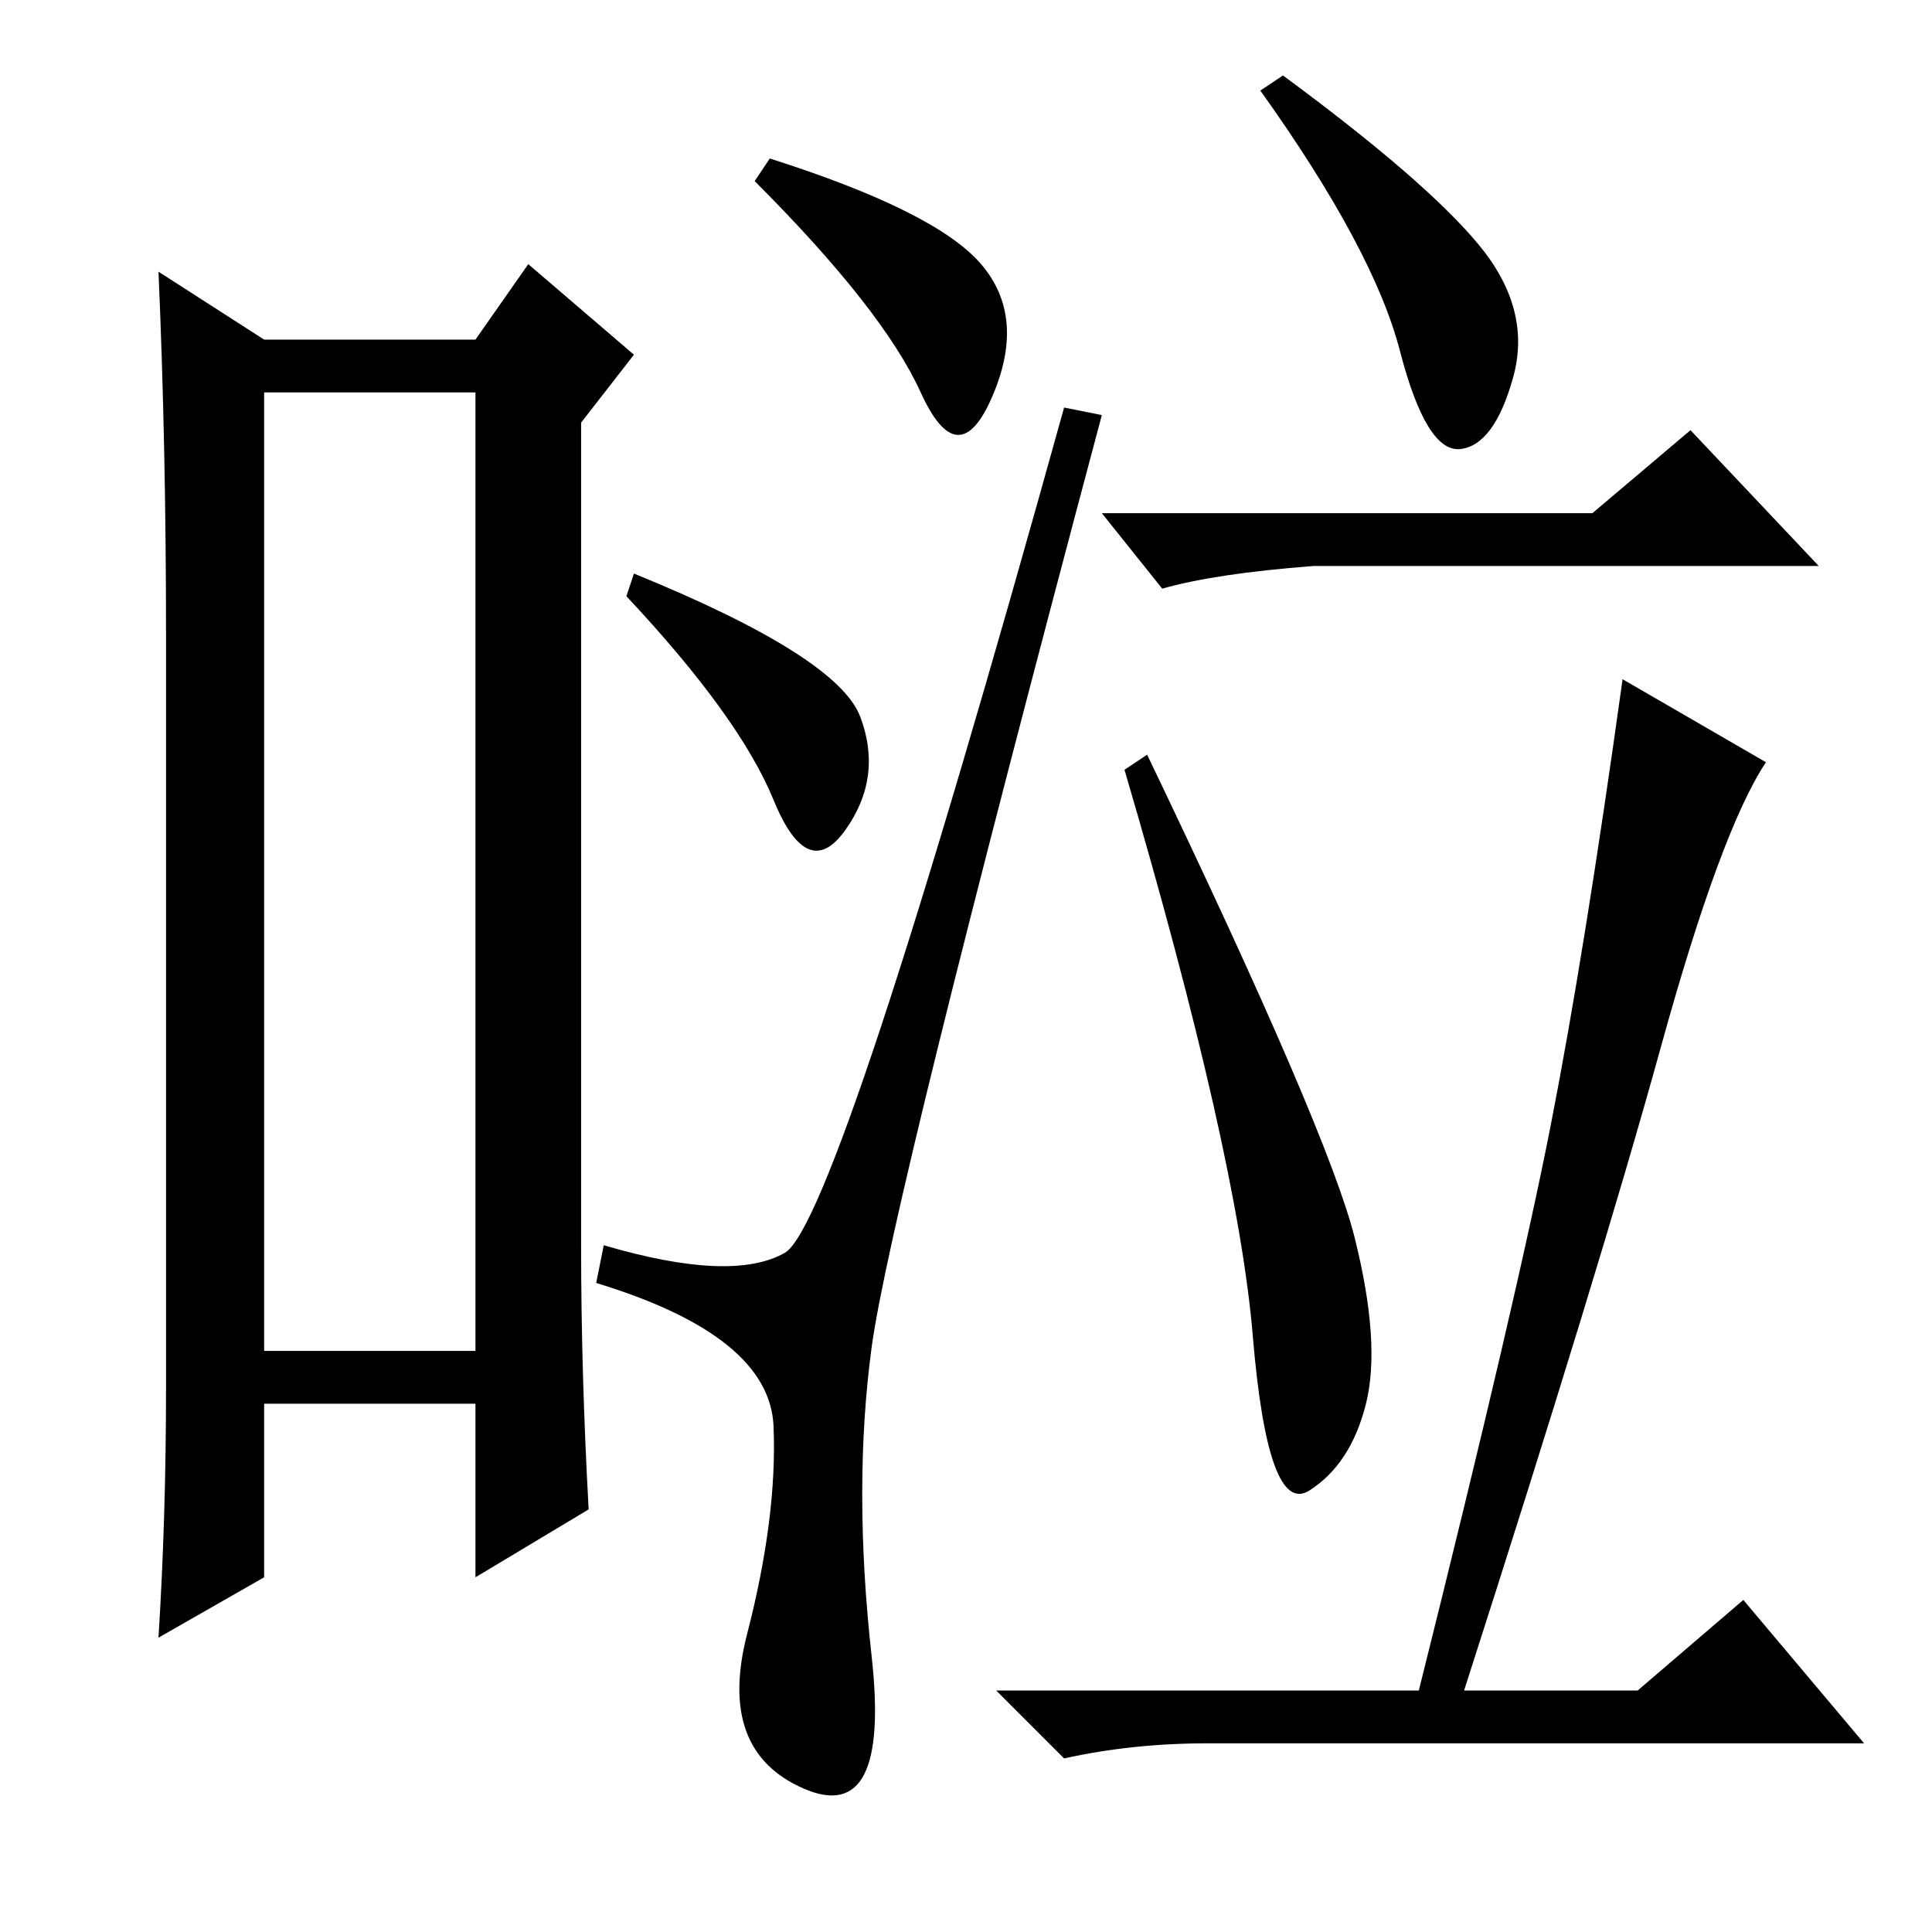 <?xml version="1.0" standalone="no"?>
<!DOCTYPE svg PUBLIC "-//W3C//DTD SVG 1.1//EN" "http://www.w3.org/Graphics/SVG/1.1/DTD/svg11.dtd" >
<svg xmlns="http://www.w3.org/2000/svg" xmlns:xlink="http://www.w3.org/1999/xlink" version="1.1" viewBox="0 -36 256 256">
  <g transform="matrix(1 0 0 -1 0 220)">
   <path fill="currentColor"
d="M35 204v-127h28v127h-28zM22 72v100q0 25 -1 48l14 -9h28l7 10l14 -12l-7 -9v-109q0 -17 1 -35l-15 -9v23h-28v-23l-14 -8q1 16 1 33zM211 188l13 11l17 -18h-67q-13 -1 -20 -3l-8 10h65zM179.5 92q3.5 -14 1.5 -22t-7.5 -11.5t-7.5 20.5t-17 75l3 2q24 -50 27.5 -64z
M205.5 107q4.5 23 9.5 59l19 -11q-6 -9 -14 -38t-26 -85h23l14 12l16 -19h-87q-10 0 -19 -2l-9 9h56q13 52 17.5 75zM196 223.5q7 -8.5 4.5 -17.5t-7 -9.5t-8 13t-18.5 34.5l3 2q19 -14 26 -22.5zM102 235q22 -7 28 -14t1.5 -17.5t-9.5 0.5t-22 28zM84 180q27 -11 30 -19
t-2 -15t-9.5 4t-19.5 27zM104 90q7 4 37 112l5 -1q-28 -105 -30.5 -123.5t0 -41t-9 -17.5t-7.5 20.5t3.5 27.5t-23.5 19l1 5q17 -5 24 -1z" />
  </g>

</svg>
